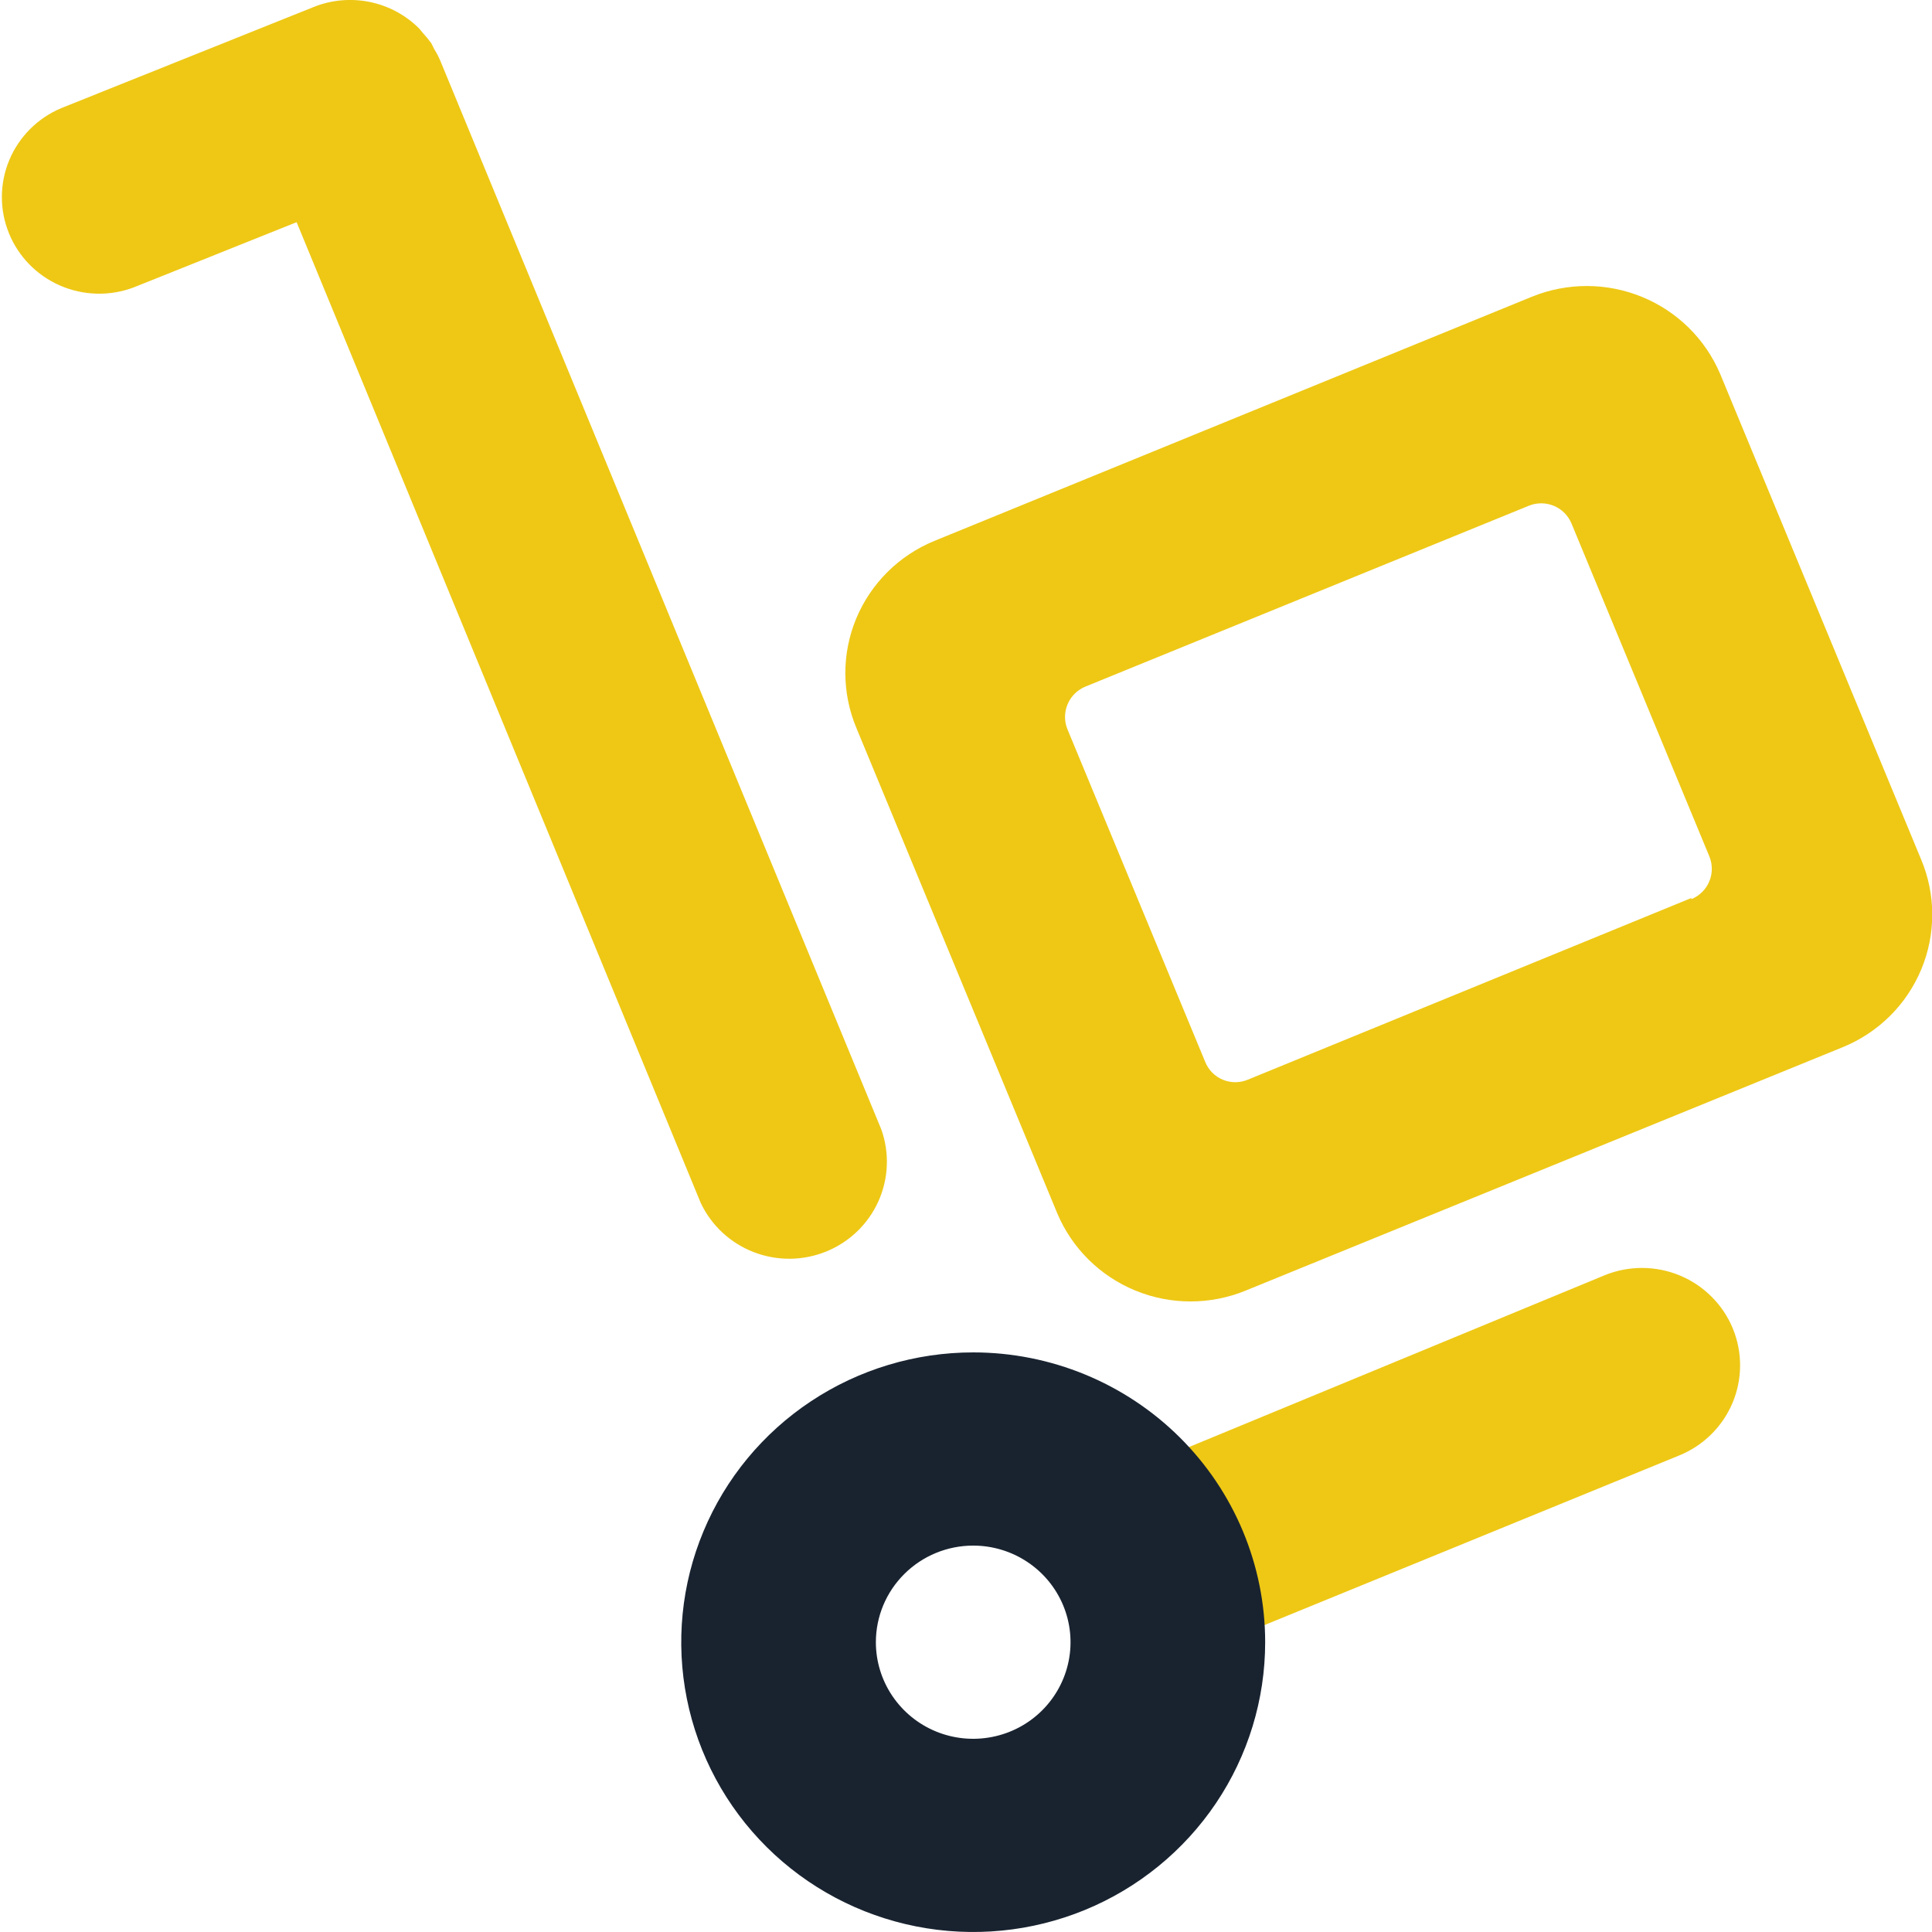 <svg width="60" height="60" viewBox="0 0 60 60" fill="none" xmlns="http://www.w3.org/2000/svg">
<path d="M49.844 39.6L36.111 45.276L38.408 50.82L52.141 45.204C52.512 45.054 52.849 44.834 53.134 44.554C53.419 44.275 53.646 43.943 53.801 43.577C53.957 43.211 54.038 42.818 54.04 42.421C54.043 42.024 53.967 41.63 53.816 41.262C53.665 40.894 53.443 40.559 53.161 40.277C52.88 39.994 52.546 39.769 52.177 39.615C51.808 39.46 51.412 39.38 51.012 39.377C50.612 39.375 50.215 39.45 49.844 39.6ZM13.673 1.884C13.622 1.763 13.561 1.647 13.491 1.536L13.395 1.344C13.313 1.231 13.224 1.123 13.129 1.02L13.02 0.888C12.601 0.468 12.067 0.181 11.484 0.061C10.901 -0.058 10.296 -0.005 9.744 0.216L1.898 3.36C1.17 3.667 0.593 4.245 0.289 4.97C-0.014 5.695 -0.019 6.509 0.275 7.237C0.569 7.966 1.139 8.551 1.863 8.867C2.587 9.183 3.406 9.205 4.146 8.928L9.212 6.9L21.761 37.356C22.091 38.056 22.68 38.604 23.405 38.885C24.131 39.166 24.938 39.16 25.659 38.867C26.38 38.574 26.959 38.017 27.278 37.311C27.596 36.605 27.63 35.805 27.37 35.076L13.673 1.884ZM59.661 26.688L53.423 11.616C52.963 10.531 52.091 9.67 50.995 9.221C49.899 8.771 48.669 8.77 47.572 9.216L29.014 16.8C28.471 17.023 27.977 17.351 27.562 17.764C27.146 18.177 26.817 18.667 26.592 19.206C26.367 19.746 26.252 20.324 26.253 20.908C26.254 21.491 26.37 22.069 26.596 22.608L32.834 37.68C33.292 38.767 34.164 39.63 35.261 40.08C36.357 40.53 37.589 40.53 38.686 40.08L57.231 32.52C57.777 32.297 58.274 31.968 58.692 31.554C59.11 31.14 59.441 30.647 59.667 30.105C59.893 29.563 60.008 28.983 60.008 28.396C60.007 27.81 59.889 27.229 59.661 26.688ZM52.528 27.888L38.758 33.528C38.635 33.581 38.502 33.608 38.367 33.609C38.233 33.609 38.1 33.583 37.976 33.532C37.852 33.48 37.739 33.404 37.645 33.309C37.551 33.214 37.478 33.1 37.428 32.976L33.149 22.644C33.048 22.396 33.051 22.118 33.155 21.871C33.259 21.624 33.456 21.428 33.705 21.324L47.475 15.708C47.599 15.657 47.731 15.631 47.865 15.631C47.999 15.631 48.132 15.658 48.256 15.709C48.379 15.761 48.491 15.836 48.586 15.93C48.68 16.025 48.754 16.137 48.805 16.26L53.084 26.592C53.188 26.842 53.188 27.123 53.084 27.372C52.98 27.622 52.78 27.82 52.528 27.924V27.888Z" fill="#EEC815"/>
<path d="M30.224 48C30.821 48 31.406 48.176 31.903 48.506C32.4 48.835 32.787 49.304 33.016 49.852C33.245 50.4 33.305 51.003 33.188 51.585C33.071 52.167 32.783 52.702 32.361 53.121C31.938 53.541 31.4 53.827 30.813 53.942C30.227 54.058 29.619 53.999 29.067 53.772C28.515 53.545 28.043 53.16 27.711 52.667C27.378 52.173 27.201 51.593 27.201 51C27.201 50.204 27.52 49.441 28.087 48.879C28.653 48.316 29.422 48 30.224 48ZM30.224 42C28.43 42 26.677 42.528 25.186 43.517C23.695 44.506 22.533 45.911 21.847 47.556C21.16 49.2 20.981 51.01 21.331 52.756C21.681 54.502 22.544 56.105 23.812 57.364C25.08 58.623 26.696 59.48 28.455 59.827C30.214 60.174 32.037 59.996 33.694 59.315C35.35 58.634 36.766 57.48 37.763 56C38.759 54.52 39.291 52.78 39.291 51C39.291 48.613 38.336 46.324 36.635 44.636C34.935 42.948 32.628 42 30.224 42Z" fill="#192330"/>
</svg>
